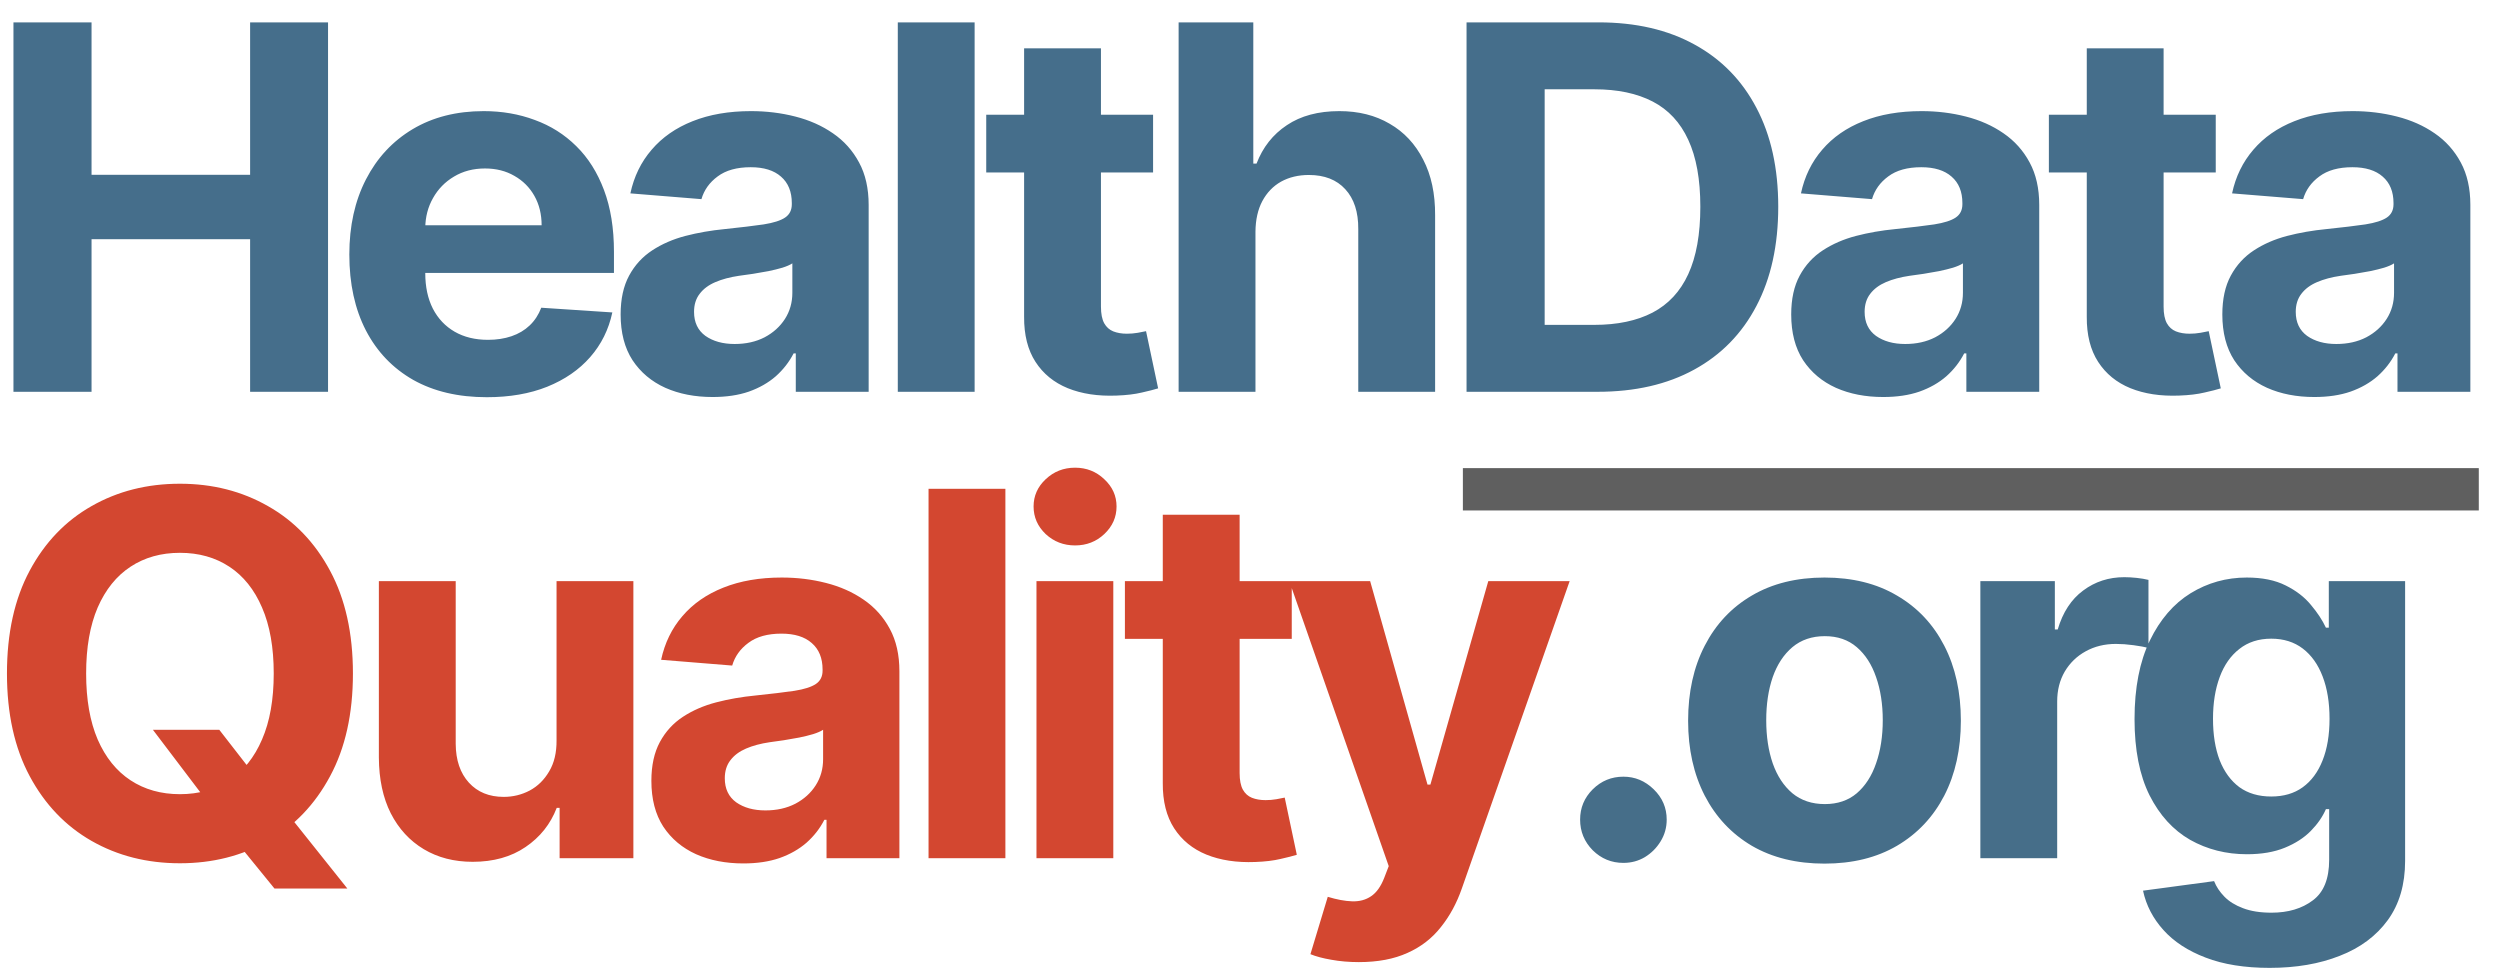 <svg width="134" height="52" viewBox="0 0 134 52" fill="none" xmlns="http://www.w3.org/2000/svg">
<rect x="0" y="0" width="134" height="52" fill="#333333" stroke="none"/>
<g clip-path="url(#clip0_4_2)">
<rect width="134" height="52" fill="white"/>
<path d="M0.721 21V1.199H4.907V9.369H13.406V1.199H17.583V21H13.406V12.82H4.907V21H0.721ZM26.091 21.29C24.564 21.29 23.249 20.981 22.147 20.362C21.051 19.737 20.206 18.854 19.613 17.713C19.02 16.565 18.724 15.209 18.724 13.642C18.724 12.115 19.02 10.774 19.613 9.62C20.206 8.466 21.041 7.567 22.118 6.923C23.201 6.278 24.47 5.956 25.927 5.956C26.907 5.956 27.819 6.114 28.663 6.43C29.514 6.739 30.255 7.206 30.887 7.832C31.525 8.457 32.021 9.243 32.376 10.191C32.73 11.132 32.908 12.234 32.908 13.497V14.629H20.368V12.076H29.031C29.031 11.483 28.902 10.958 28.644 10.5C28.386 10.042 28.028 9.685 27.571 9.427C27.119 9.163 26.594 9.03 25.995 9.03C25.369 9.03 24.815 9.175 24.332 9.466C23.855 9.749 23.481 10.133 23.21 10.616C22.939 11.093 22.801 11.625 22.794 12.211V14.638C22.794 15.373 22.93 16.008 23.201 16.543C23.478 17.078 23.868 17.49 24.37 17.78C24.873 18.07 25.469 18.215 26.159 18.215C26.617 18.215 27.036 18.151 27.416 18.022C27.796 17.893 28.122 17.7 28.392 17.442C28.663 17.184 28.869 16.868 29.011 16.494L32.821 16.746C32.627 17.661 32.231 18.46 31.631 19.144C31.038 19.82 30.271 20.349 29.33 20.729C28.396 21.103 27.316 21.29 26.091 21.29ZM38.197 21.28C37.249 21.28 36.405 21.116 35.663 20.787C34.922 20.452 34.336 19.959 33.904 19.308C33.478 18.651 33.266 17.832 33.266 16.852C33.266 16.027 33.417 15.334 33.72 14.774C34.023 14.213 34.436 13.762 34.958 13.42C35.48 13.078 36.073 12.82 36.737 12.646C37.407 12.472 38.11 12.35 38.844 12.279C39.708 12.189 40.404 12.105 40.933 12.028C41.461 11.944 41.845 11.821 42.083 11.66C42.322 11.499 42.441 11.261 42.441 10.945V10.887C42.441 10.274 42.248 9.801 41.861 9.466C41.481 9.13 40.939 8.963 40.237 8.963C39.495 8.963 38.906 9.127 38.467 9.456C38.029 9.778 37.739 10.184 37.597 10.674L33.788 10.365C33.981 9.462 34.361 8.682 34.929 8.025C35.496 7.361 36.227 6.852 37.123 6.497C38.026 6.136 39.07 5.956 40.256 5.956C41.081 5.956 41.871 6.053 42.625 6.246C43.385 6.439 44.059 6.739 44.645 7.145C45.239 7.551 45.706 8.073 46.047 8.711C46.389 9.343 46.56 10.1 46.56 10.983V21H42.654V18.941H42.538C42.299 19.405 41.98 19.814 41.581 20.169C41.181 20.517 40.701 20.791 40.14 20.99C39.579 21.184 38.931 21.28 38.197 21.28ZM39.376 18.438C39.982 18.438 40.517 18.319 40.981 18.08C41.445 17.835 41.809 17.506 42.074 17.094C42.338 16.681 42.47 16.214 42.47 15.692V14.116C42.341 14.2 42.164 14.277 41.938 14.348C41.719 14.413 41.471 14.474 41.194 14.532C40.917 14.583 40.639 14.632 40.362 14.677C40.085 14.716 39.834 14.751 39.608 14.783C39.125 14.854 38.703 14.967 38.342 15.122C37.981 15.276 37.7 15.486 37.501 15.75C37.301 16.008 37.201 16.33 37.201 16.717C37.201 17.278 37.404 17.706 37.81 18.003C38.222 18.293 38.745 18.438 39.376 18.438ZM52.24 1.199V21H48.122V1.199H52.24ZM61.805 6.149V9.243H52.862V6.149H61.805ZM54.892 2.591H59.011V16.436C59.011 16.817 59.069 17.113 59.185 17.326C59.301 17.532 59.462 17.677 59.669 17.761C59.881 17.845 60.126 17.887 60.403 17.887C60.597 17.887 60.79 17.871 60.983 17.838C61.177 17.8 61.325 17.771 61.428 17.751L62.076 20.816C61.87 20.881 61.58 20.955 61.206 21.039C60.832 21.129 60.378 21.184 59.843 21.203C58.85 21.242 57.98 21.11 57.232 20.807C56.491 20.504 55.914 20.033 55.502 19.395C55.089 18.757 54.886 17.951 54.892 16.978V2.591ZM67.293 12.414V21H63.174V1.199H67.177V8.769H67.35C67.686 7.893 68.227 7.206 68.975 6.71C69.722 6.207 70.66 5.956 71.788 5.956C72.82 5.956 73.719 6.182 74.486 6.633C75.259 7.077 75.859 7.719 76.284 8.557C76.716 9.388 76.929 10.384 76.922 11.544V21H72.803V12.279C72.81 11.364 72.578 10.652 72.107 10.142C71.643 9.633 70.992 9.379 70.154 9.379C69.594 9.379 69.097 9.498 68.665 9.736C68.24 9.975 67.905 10.323 67.66 10.78C67.421 11.232 67.299 11.776 67.293 12.414ZM85.627 21H78.607V1.199H85.685C87.676 1.199 89.391 1.595 90.828 2.388C92.266 3.175 93.371 4.306 94.145 5.782C94.924 7.258 95.314 9.024 95.314 11.08C95.314 13.143 94.924 14.915 94.145 16.398C93.371 17.88 92.259 19.018 90.809 19.811C89.365 20.604 87.638 21 85.627 21ZM82.794 17.413H85.453C86.69 17.413 87.731 17.194 88.576 16.756C89.426 16.311 90.064 15.624 90.49 14.696C90.922 13.762 91.138 12.556 91.138 11.08C91.138 9.617 90.922 8.421 90.49 7.493C90.064 6.565 89.43 5.882 88.585 5.443C87.741 5.005 86.7 4.786 85.462 4.786H82.794V17.413ZM100.939 21.28C99.992 21.28 99.148 21.116 98.406 20.787C97.665 20.452 97.079 19.959 96.647 19.308C96.221 18.651 96.009 17.832 96.009 16.852C96.009 16.027 96.16 15.334 96.463 14.774C96.766 14.213 97.178 13.762 97.701 13.42C98.223 13.078 98.816 12.82 99.48 12.646C100.15 12.472 100.852 12.35 101.587 12.279C102.451 12.189 103.147 12.105 103.676 12.028C104.204 11.944 104.588 11.821 104.826 11.66C105.065 11.499 105.184 11.261 105.184 10.945V10.887C105.184 10.274 104.991 9.801 104.604 9.466C104.224 9.13 103.682 8.963 102.98 8.963C102.238 8.963 101.648 9.127 101.21 9.456C100.772 9.778 100.482 10.184 100.34 10.674L96.531 10.365C96.724 9.462 97.104 8.682 97.671 8.025C98.239 7.361 98.97 6.852 99.866 6.497C100.769 6.136 101.813 5.956 102.999 5.956C103.824 5.956 104.613 6.053 105.368 6.246C106.128 6.439 106.802 6.739 107.388 7.145C107.981 7.551 108.449 8.073 108.79 8.711C109.132 9.343 109.303 10.1 109.303 10.983V21H105.397V18.941H105.281C105.042 19.405 104.723 19.814 104.323 20.169C103.924 20.517 103.444 20.791 102.883 20.99C102.322 21.184 101.674 21.28 100.939 21.28ZM102.119 18.438C102.725 18.438 103.26 18.319 103.724 18.08C104.188 17.835 104.552 17.506 104.817 17.094C105.081 16.681 105.213 16.214 105.213 15.692V14.116C105.084 14.2 104.907 14.277 104.681 14.348C104.462 14.413 104.214 14.474 103.937 14.532C103.66 14.583 103.382 14.632 103.105 14.677C102.828 14.716 102.577 14.751 102.351 14.783C101.868 14.854 101.445 14.967 101.084 15.122C100.724 15.276 100.443 15.486 100.243 15.75C100.044 16.008 99.944 16.33 99.944 16.717C99.944 17.278 100.147 17.706 100.553 18.003C100.965 18.293 101.487 18.438 102.119 18.438ZM118.764 6.149V9.243H109.82V6.149H118.764ZM111.851 2.591H115.969V16.436C115.969 16.817 116.027 17.113 116.143 17.326C116.259 17.532 116.421 17.677 116.627 17.761C116.84 17.845 117.085 17.887 117.362 17.887C117.555 17.887 117.748 17.871 117.942 17.838C118.135 17.8 118.283 17.771 118.387 17.751L119.034 20.816C118.828 20.881 118.538 20.955 118.164 21.039C117.79 21.129 117.336 21.184 116.801 21.203C115.808 21.242 114.938 21.11 114.19 20.807C113.449 20.504 112.872 20.033 112.46 19.395C112.047 18.757 111.844 17.951 111.851 16.978V2.591ZM124.048 21.28C123.1 21.28 122.256 21.116 121.515 20.787C120.773 20.452 120.187 19.959 119.755 19.308C119.33 18.651 119.117 17.832 119.117 16.852C119.117 16.027 119.268 15.334 119.571 14.774C119.874 14.213 120.287 13.762 120.809 13.42C121.331 13.078 121.924 12.82 122.588 12.646C123.258 12.472 123.961 12.35 124.696 12.279C125.559 12.189 126.255 12.105 126.784 12.028C127.313 11.944 127.696 11.821 127.935 11.66C128.173 11.499 128.292 11.261 128.292 10.945V10.887C128.292 10.274 128.099 9.801 127.712 9.466C127.332 9.13 126.79 8.963 126.088 8.963C125.347 8.963 124.757 9.127 124.319 9.456C123.88 9.778 123.59 10.184 123.448 10.674L119.639 10.365C119.832 9.462 120.213 8.682 120.78 8.025C121.347 7.361 122.079 6.852 122.975 6.497C123.877 6.136 124.921 5.956 126.107 5.956C126.932 5.956 127.722 6.053 128.476 6.246C129.237 6.439 129.91 6.739 130.497 7.145C131.09 7.551 131.557 8.073 131.899 8.711C132.24 9.343 132.411 10.1 132.411 10.983V21H128.505V18.941H128.389C128.15 19.405 127.831 19.814 127.432 20.169C127.032 20.517 126.552 20.791 125.991 20.99C125.43 21.184 124.783 21.28 124.048 21.28ZM125.227 18.438C125.833 18.438 126.368 18.319 126.832 18.08C127.296 17.835 127.661 17.506 127.925 17.094C128.189 16.681 128.321 16.214 128.321 15.692V14.116C128.192 14.2 128.015 14.277 127.789 14.348C127.57 14.413 127.322 14.474 127.045 14.532C126.768 14.583 126.491 14.632 126.214 14.677C125.936 14.716 125.685 14.751 125.459 14.783C124.976 14.854 124.554 14.967 124.193 15.122C123.832 15.276 123.551 15.486 123.352 15.75C123.152 16.008 123.052 16.33 123.052 16.717C123.052 17.278 123.255 17.706 123.661 18.003C124.074 18.293 124.596 18.438 125.227 18.438Z" fill="#456E8B"/>
<path d="M8.195 39.116H11.753L13.541 41.417L15.301 43.467L18.617 47.624H14.711L12.43 44.821L11.26 43.157L8.195 39.116ZM18.917 36.099C18.917 38.259 18.508 40.096 17.689 41.611C16.877 43.125 15.768 44.282 14.363 45.081C12.964 45.874 11.392 46.271 9.645 46.271C7.885 46.271 6.306 45.871 4.907 45.072C3.509 44.273 2.403 43.116 1.591 41.601C0.779 40.086 0.373 38.252 0.373 36.099C0.373 33.94 0.779 32.103 1.591 30.588C2.403 29.074 3.509 27.92 4.907 27.127C6.306 26.328 7.885 25.928 9.645 25.928C11.392 25.928 12.964 26.328 14.363 27.127C15.768 27.92 16.877 29.074 17.689 30.588C18.508 32.103 18.917 33.94 18.917 36.099ZM14.672 36.099C14.672 34.701 14.463 33.521 14.044 32.561C13.632 31.601 13.048 30.872 12.294 30.376C11.54 29.88 10.657 29.631 9.645 29.631C8.633 29.631 7.75 29.88 6.996 30.376C6.242 30.872 5.655 31.601 5.236 32.561C4.824 33.521 4.617 34.701 4.617 36.099C4.617 37.498 4.824 38.678 5.236 39.638C5.655 40.599 6.242 41.327 6.996 41.823C7.75 42.319 8.633 42.568 9.645 42.568C10.657 42.568 11.54 42.319 12.294 41.823C13.048 41.327 13.632 40.599 14.044 39.638C14.463 38.678 14.672 37.498 14.672 36.099ZM29.831 39.677V31.149H33.949V46H29.995V43.303H29.84C29.505 44.173 28.948 44.872 28.168 45.401C27.394 45.929 26.45 46.193 25.335 46.193C24.342 46.193 23.469 45.968 22.715 45.517C21.96 45.065 21.371 44.424 20.945 43.593C20.526 42.761 20.314 41.765 20.307 40.605V31.149H24.426V39.87C24.432 40.747 24.668 41.44 25.132 41.949C25.596 42.458 26.218 42.713 26.998 42.713C27.494 42.713 27.958 42.6 28.39 42.374C28.822 42.142 29.17 41.801 29.434 41.349C29.705 40.898 29.837 40.341 29.831 39.677ZM39.845 46.28C38.898 46.28 38.053 46.116 37.312 45.787C36.571 45.452 35.984 44.959 35.552 44.308C35.127 43.651 34.914 42.832 34.914 41.852C34.914 41.027 35.066 40.334 35.369 39.773C35.672 39.213 36.084 38.762 36.606 38.42C37.128 38.078 37.721 37.821 38.385 37.647C39.056 37.472 39.758 37.35 40.493 37.279C41.357 37.189 42.053 37.105 42.581 37.028C43.11 36.944 43.493 36.821 43.732 36.66C43.97 36.499 44.09 36.261 44.09 35.945V35.887C44.09 35.275 43.896 34.801 43.509 34.466C43.129 34.13 42.588 33.963 41.885 33.963C41.144 33.963 40.554 34.127 40.116 34.456C39.678 34.778 39.387 35.184 39.246 35.674L35.436 35.365C35.63 34.462 36.01 33.682 36.577 33.025C37.144 32.361 37.876 31.852 38.772 31.497C39.674 31.136 40.718 30.956 41.904 30.956C42.73 30.956 43.519 31.053 44.273 31.246C45.034 31.439 45.707 31.739 46.294 32.145C46.887 32.551 47.354 33.073 47.696 33.711C48.038 34.343 48.208 35.1 48.208 35.983V46H44.302V43.941H44.186C43.948 44.405 43.629 44.814 43.229 45.169C42.829 45.517 42.349 45.791 41.788 45.99C41.228 46.184 40.58 46.28 39.845 46.28ZM41.025 43.438C41.63 43.438 42.166 43.319 42.63 43.08C43.094 42.835 43.458 42.507 43.722 42.094C43.986 41.681 44.118 41.214 44.118 40.692V39.116C43.99 39.2 43.812 39.277 43.587 39.348C43.368 39.413 43.12 39.474 42.842 39.532C42.565 39.583 42.288 39.632 42.011 39.677C41.734 39.715 41.482 39.751 41.257 39.783C40.773 39.854 40.351 39.967 39.99 40.122C39.629 40.276 39.349 40.486 39.149 40.75C38.949 41.008 38.849 41.33 38.849 41.717C38.849 42.278 39.052 42.706 39.458 43.003C39.871 43.293 40.393 43.438 41.025 43.438ZM53.889 26.199V46H49.77V26.199H53.889ZM55.555 46V31.149H59.673V46H55.555ZM57.624 29.235C57.011 29.235 56.486 29.032 56.048 28.626C55.616 28.213 55.4 27.72 55.4 27.146C55.4 26.579 55.616 26.093 56.048 25.687C56.486 25.274 57.011 25.068 57.624 25.068C58.236 25.068 58.758 25.274 59.19 25.687C59.628 26.093 59.847 26.579 59.847 27.146C59.847 27.72 59.628 28.213 59.19 28.626C58.758 29.032 58.236 29.235 57.624 29.235ZM69.238 31.149V34.243H60.295V31.149H69.238ZM62.325 27.591H66.444V41.437C66.444 41.817 66.502 42.113 66.618 42.326C66.734 42.532 66.895 42.677 67.102 42.761C67.314 42.845 67.559 42.887 67.836 42.887C68.03 42.887 68.223 42.871 68.416 42.838C68.61 42.8 68.758 42.771 68.861 42.751L69.509 45.816C69.303 45.881 69.013 45.955 68.639 46.039C68.265 46.129 67.811 46.184 67.276 46.203C66.283 46.242 65.413 46.11 64.665 45.807C63.924 45.504 63.347 45.033 62.934 44.395C62.522 43.757 62.319 42.951 62.325 41.978V27.591ZM72.831 51.569C72.308 51.569 71.819 51.527 71.361 51.443C70.91 51.366 70.536 51.266 70.239 51.144L71.168 48.069C71.651 48.217 72.086 48.298 72.473 48.311C72.866 48.324 73.204 48.233 73.488 48.04C73.778 47.847 74.013 47.518 74.194 47.054L74.436 46.425L69.108 31.149H73.44L76.514 42.055H76.669L79.772 31.149H84.133L78.361 47.605C78.084 48.404 77.707 49.1 77.23 49.693C76.759 50.293 76.163 50.754 75.441 51.076C74.719 51.405 73.849 51.569 72.831 51.569Z" fill="#D34730"/>
<path d="M87.014 46.251C86.376 46.251 85.829 46.026 85.371 45.575C84.92 45.117 84.694 44.569 84.694 43.931C84.694 43.299 84.92 42.758 85.371 42.307C85.829 41.855 86.376 41.63 87.014 41.63C87.633 41.63 88.175 41.855 88.639 42.307C89.103 42.758 89.335 43.299 89.335 43.931C89.335 44.356 89.225 44.746 89.006 45.101C88.793 45.449 88.513 45.729 88.165 45.942C87.817 46.148 87.433 46.251 87.014 46.251ZM97.793 46.29C96.291 46.29 94.992 45.971 93.896 45.333C92.807 44.688 91.966 43.792 91.373 42.645C90.78 41.491 90.483 40.154 90.483 38.633C90.483 37.099 90.78 35.758 91.373 34.611C91.966 33.457 92.807 32.561 93.896 31.923C94.992 31.278 96.291 30.956 97.793 30.956C99.295 30.956 100.59 31.278 101.679 31.923C102.775 32.561 103.62 33.457 104.213 34.611C104.806 35.758 105.102 37.099 105.102 38.633C105.102 40.154 104.806 41.491 104.213 42.645C103.62 43.792 102.775 44.688 101.679 45.333C100.59 45.971 99.295 46.29 97.793 46.29ZM97.812 43.099C98.495 43.099 99.066 42.906 99.523 42.519C99.981 42.126 100.326 41.591 100.558 40.914C100.796 40.238 100.916 39.467 100.916 38.604C100.916 37.74 100.796 36.97 100.558 36.293C100.326 35.616 99.981 35.081 99.523 34.688C99.066 34.295 98.495 34.098 97.812 34.098C97.122 34.098 96.542 34.295 96.072 34.688C95.608 35.081 95.256 35.616 95.018 36.293C94.786 36.97 94.67 37.74 94.67 38.604C94.67 39.467 94.786 40.238 95.018 40.914C95.256 41.591 95.608 42.126 96.072 42.519C96.542 42.906 97.122 43.099 97.812 43.099ZM106.147 46V31.149H110.14V33.74H110.294C110.565 32.819 111.02 32.123 111.658 31.652C112.296 31.175 113.031 30.937 113.862 30.937C114.068 30.937 114.291 30.95 114.529 30.975C114.768 31.001 114.977 31.037 115.158 31.082V34.736C114.964 34.678 114.697 34.627 114.355 34.582C114.014 34.536 113.701 34.514 113.417 34.514C112.811 34.514 112.27 34.646 111.793 34.91C111.323 35.168 110.949 35.529 110.672 35.993C110.401 36.457 110.265 36.992 110.265 37.598V46H106.147ZM121.653 51.878C120.319 51.878 119.175 51.695 118.221 51.327C117.273 50.966 116.519 50.473 115.958 49.848C115.397 49.223 115.033 48.52 114.866 47.74L118.675 47.228C118.791 47.524 118.975 47.802 119.226 48.059C119.477 48.317 119.809 48.523 120.222 48.678C120.641 48.839 121.15 48.92 121.75 48.92C122.645 48.92 123.383 48.701 123.964 48.262C124.55 47.831 124.843 47.105 124.843 46.087V43.37H124.669C124.489 43.783 124.218 44.173 123.857 44.54C123.496 44.907 123.032 45.207 122.465 45.439C121.898 45.671 121.221 45.787 120.435 45.787C119.32 45.787 118.304 45.529 117.389 45.014C116.48 44.492 115.755 43.696 115.214 42.626C114.679 41.549 114.411 40.189 114.411 38.546C114.411 36.863 114.685 35.458 115.233 34.33C115.781 33.202 116.509 32.358 117.418 31.797C118.333 31.236 119.336 30.956 120.425 30.956C121.256 30.956 121.953 31.098 122.513 31.381C123.074 31.659 123.525 32.007 123.867 32.425C124.215 32.838 124.482 33.244 124.669 33.644H124.824V31.149H128.914V46.145C128.914 47.408 128.604 48.465 127.986 49.316C127.367 50.167 126.51 50.805 125.414 51.231C124.325 51.663 123.071 51.878 121.653 51.878ZM121.74 42.693C122.404 42.693 122.965 42.529 123.422 42.2C123.886 41.865 124.241 41.388 124.486 40.769C124.737 40.144 124.863 39.397 124.863 38.526C124.863 37.656 124.74 36.902 124.495 36.264C124.25 35.619 123.896 35.12 123.432 34.765C122.968 34.411 122.404 34.233 121.74 34.233C121.063 34.233 120.493 34.417 120.029 34.785C119.564 35.146 119.213 35.648 118.975 36.293C118.736 36.938 118.617 37.682 118.617 38.526C118.617 39.384 118.736 40.125 118.975 40.75C119.22 41.369 119.571 41.849 120.029 42.191C120.493 42.526 121.063 42.693 121.74 42.693Z" fill="#466E89"/>
<path d="M78.41 26.226H132.863" stroke="#5F5F5F" stroke-width="2.269"/>
</g>
<defs>
<clipPath id="clip0_4_2">
<rect width="134" height="52" fill="white"/>
</clipPath>
</defs>
</svg>
